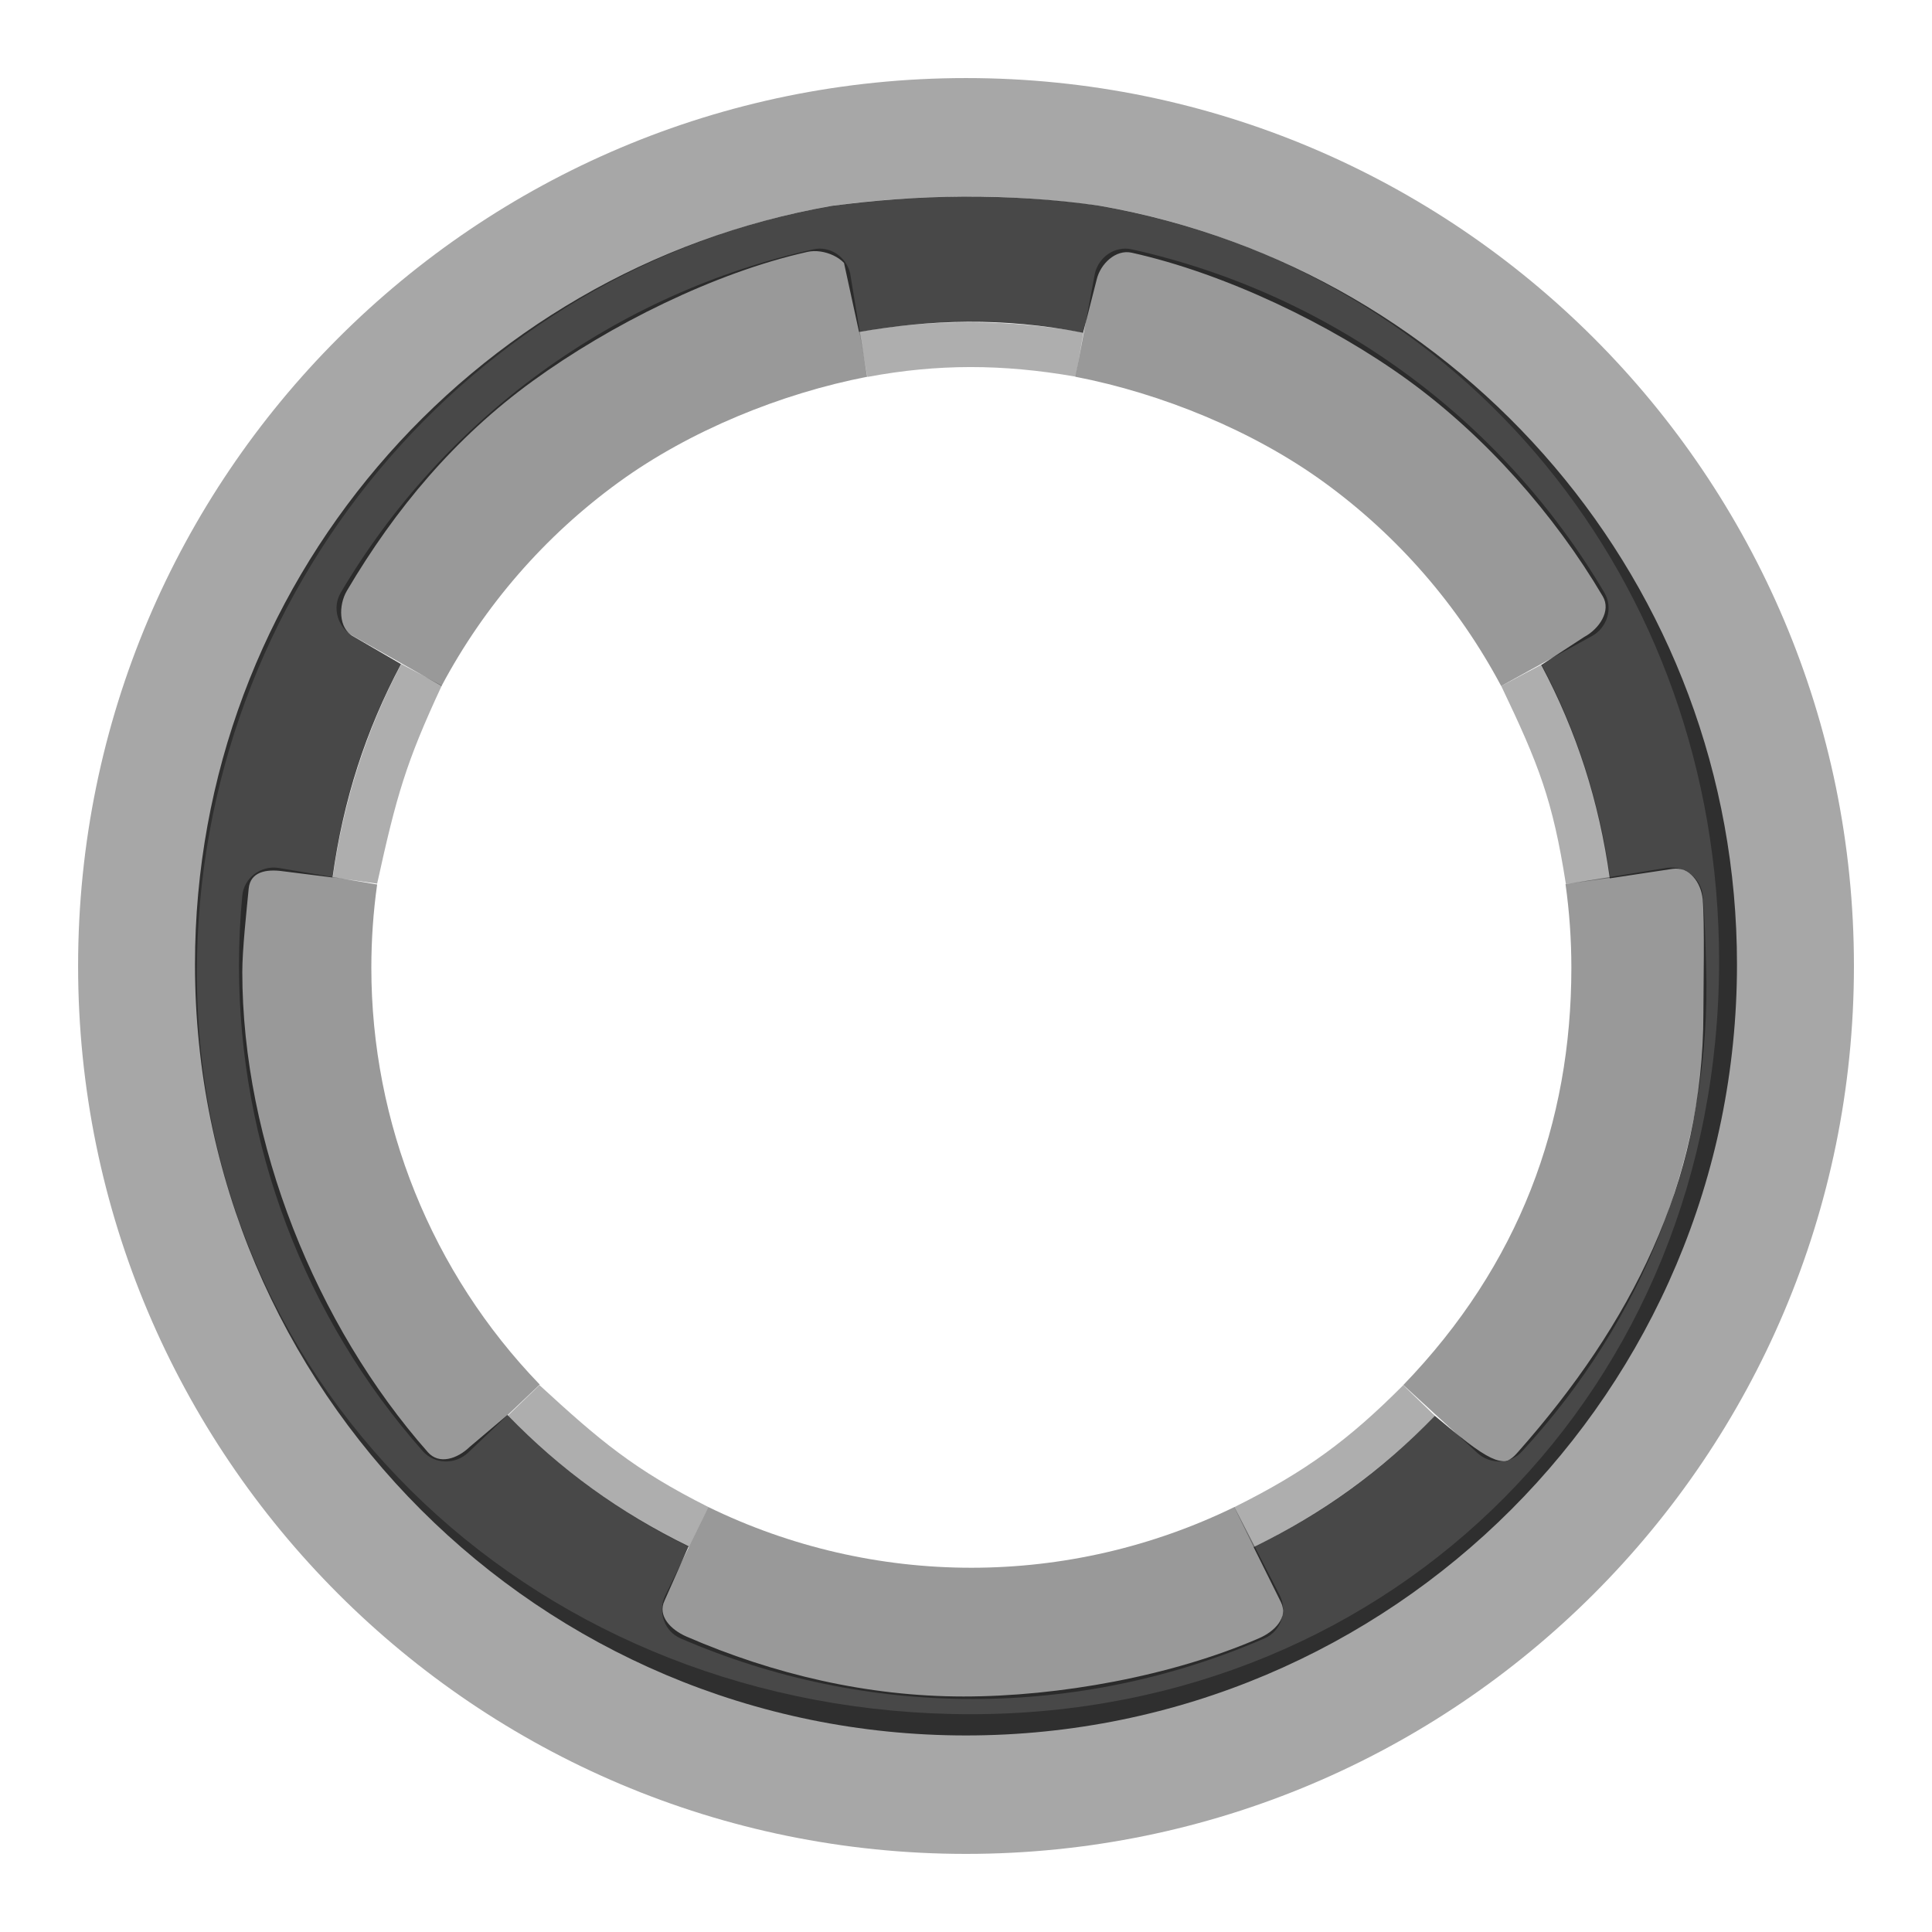 <?xml version="1.0" encoding="UTF-8" standalone="no"?>
<svg
   xmlns:dc="http://purl.org/dc/elements/1.1/"
   xmlns:cc="http://creativecommons.org/ns#"
   xmlns:rdf="http://www.w3.org/1999/02/22-rdf-syntax-ns#"
   xmlns:svg="http://www.w3.org/2000/svg"
   xmlns="http://www.w3.org/2000/svg"
   xmlns:sodipodi="http://sodipodi.sourceforge.net/DTD/sodipodi-0.dtd"
   xmlns:inkscape="http://www.inkscape.org/namespaces/inkscape"
   version="1.0"
   id="svg15246"
   x="0px"
   y="0px"
   width="14mm"
   height="14mm"
   viewBox="0 0 52.913 52.913"
   enable-background="new 0 0 39.684 39.684"
   xml:space="preserve"
   sodipodi:docname="SifamTPN111.svg"
   inkscape:version="1.0 (4035a4fb49, 2020-05-01)"><defs
   id="defs38">
	
	
	
	
	
	
	
	

		
		
		
		
	</defs>
<sodipodi:namedview
   bordercolor="#666666"
   borderopacity="1.0"
   fit-margin-bottom="0"
   fit-margin-left="0"
   fit-margin-right="0"
   fit-margin-top="0"
   id="base"
   inkscape:current-layer="svg15246"
   inkscape:cx="34.05218"
   inkscape:cy="27.869036"
   inkscape:document-units="mm"
   inkscape:pageopacity="0.0"
   inkscape:pageshadow="2"
   inkscape:window-height="1267"
   inkscape:window-maximized="1"
   inkscape:window-width="1983"
   inkscape:window-x="443"
   inkscape:window-y="11"
   inkscape:zoom="16"
   pagecolor="#ffffff"
   showgrid="false"
   units="mm"
   inkscape:document-rotation="0">
	</sodipodi:namedview>
<g
   style="opacity:0.32"
   id="g7"
   transform="matrix(1.126,0,0,1.126,4.269,4.151)">
			<path
   d="m 34.295,17.811 c 3.1e-4,0.002 3.7e-4,0.004 6.7e-4,0.006 l 1.08,-0.152 c -0.256,-1.852 -0.823,-3.603 -1.667,-5.19 l -0.986,0.525 c 0.002,0.004 0.004,0.007 0.006,0.01 0.909,1.9 1.248,2.77 1.566,4.801 z"
   id="path5"
   sodipodi:nodetypes="ccccccc" />
		</g><g
   style="opacity:0.32"
   id="g11"
   transform="matrix(1.126,0,0,1.126,4.013,4.209)">
			<path
   d="m 7.177,12.948 c 0.002,-0.004 0.004,-0.007 0.006,-0.01 l -0.986,-0.525 c -0.844,1.587 -1.411,3.338 -1.667,5.19 l 1.08,0.152 c 3.1e-4,-0.002 3.7e-4,-0.004 6.7e-4,-0.006 0.468,-2.13 0.699,-2.941 1.566,-4.801 z"
   id="path9"
   sodipodi:nodetypes="ccccccc" />
		</g><g
   style="opacity:0.32"
   id="g15"
   transform="matrix(1.126,0,0,1.126,4.262,4.162)">
			<path
   d="M 9.343,30 C 9.341,29.998 9.339,29.995 9.337,29.993 L 8.564,30.739 c 1.265,1.307 2.756,2.387 4.409,3.193 l 0.474,-0.972 c -8.5e-4,-4.3e-4 -0.002,-6.7e-4 -0.003,-0.001 -1.815,-0.912 -2.651,-1.627 -4.101,-2.959 z"
   id="path13"
   sodipodi:nodetypes="ccccccc" />
		</g><g
   style="opacity:0.32"
   id="g19"
   transform="matrix(1.126,0,0,1.126,4.26,4.163)">
			<path
   d="m 26.24,32.96 c -8.5e-4,4.3e-4 -0.002,6.7e-4 -0.003,0.001 l 0.474,0.972 c 1.652,-0.807 3.144,-1.886 4.409,-3.193 -0.219,-0.211 -0.472,-0.456 -0.773,-0.746 -0.002,0.002 -0.004,0.005 -0.006,0.007 -1.31,1.315 -2.358,2.094 -4.101,2.959 z"
   id="path17"
   sodipodi:nodetypes="ccccccc" />
		</g><path
   id="path23"
   d="M 30.138,5.638 C 27.566,5.274 25.156,5.326 22.775,5.638 l 0.752,3.454 c 1.974,-0.341 3.923,-0.409 6.138,0.021 l 0.371,-1.458 c 0.102,-0.43 0.522,-0.831 0.958,-0.734 2.547,0.566 5.462,1.96 7.577,3.497 2.115,1.537 4,3.668 5.326,5.915 0.235,0.399 -0.101,0.894 -0.51,1.112 l -1.176,0.767 c 0.967,1.819 1.583,3.721 1.877,5.844 l 1.721,-0.26 c 0.458,-0.064 0.779,0.37 0.823,0.831 0.058,0.604 0.02,2.514 0.02,3.12 0,4.658 -1.994,8.529 -5.065,12.006 -0.307,0.348 -0.496,0.525 -1.868,-0.627 -0.057,-0.048 -0.422,-0.35 -0.422,-0.35 -1.45,1.499 -3.07,2.671 -4.964,3.595 l 0.75,1.511 c 0.203,0.417 -0.172,0.799 -0.597,0.984 -2.393,1.038 -5.484,1.597 -8.098,1.597 -2.614,0 -5.197,-0.604 -7.589,-1.642 -0.426,-0.185 -0.801,-0.567 -0.598,-0.984 l 0.66,-1.488 c -1.894,-0.925 -3.514,-2.097 -4.964,-3.596 l -1.037,0.878 c -0.334,0.322 -0.833,0.49 -1.14,0.143 C 8.651,36.297 6.636,31.276 6.636,26.619 c 0,-0.607 0.117,-1.677 0.175,-2.281 0.044,-0.46 0.476,-0.541 0.934,-0.477 l 1.363,0.171 C 9.401,21.909 10.017,20.007 10.984,18.188 L 9.677,17.429 C 9.268,17.212 9.267,16.576 9.502,16.177 10.828,13.93 12.469,11.976 14.585,10.439 16.7,8.902 19.571,7.465 22.118,6.898 22.554,6.801 23.177,7.058 23.278,7.488 L 22.775,5.638 v 0 C 12.871,7.382 5.34,16.009 5.34,26.413 c -1.14e-5,11.662 9.454,21.117 21.116,21.117 11.662,1e-5 21.116,-9.454 21.116,-21.117 1e-5,-10.404 -7.531,-19.031 -17.435,-20.775 z"
   fill="#333333"
   sodipodi:nodetypes="cccccccccccccscsccccsccccccscccccccccccsssc"
   style="stroke-width:1.146;fill-opacity:1;fill:#1d1d1d;opacity:0.808" /><path
   id="path25"
   style="opacity:0.346;stroke-width:1.147"
   d="m 26.457,2.138 c -13.43,0 -24.318,10.888 -24.318,24.318 0,13.43 10.888,24.318 24.318,24.318 13.43,0 24.318,-10.888 24.318,-24.318 0,-13.43 -10.888,-24.318 -24.318,-24.318 z m 0.103,3.245 c 1.14,-6.991e-4 2.068,0.073 3.579,0.254 9.908,1.745 16.943,10.278 16.943,20.686 -8.2e-5,11.668 -8.833,20.625 -20.5,20.625 -11.668,0 -21.19,-8.645 -21.189,-20.312 0,-10.409 7.475,-19.253 17.383,-20.999 1.294,-0.178 2.644,-0.253 3.785,-0.254 z"
   sodipodi:nodetypes="ssssssccsccs" /><path
   id="path31"
   d="M 9.683,17.427 C 9.252,17.198 9.084,16.652 9.332,16.232 c 1.397,-2.367 3.266,-4.426 5.495,-6.045 2.229,-1.619 4.764,-2.761 7.447,-3.358 0.46,-0.102 0.902,0.204 1.01,0.657 l 0.466,2.833 c -2.357,0.457 -4.862,1.476 -6.806,2.889 -2.02,1.467 -3.679,3.376 -4.851,5.58 z m 0.646,6.797 c -0.106,0.755 -0.159,1.517 -0.159,2.28 0,4.258 1.655,8.353 4.612,11.416 l -1.956,1.859 c -0.352,0.34 -0.924,0.33 -1.248,-0.036 -3.235,-3.663 -5.033,-8.394 -5.033,-13.301 0,-0.639 0.03,-1.278 0.091,-1.914 0.046,-0.485 0.501,-0.826 0.984,-0.759 z m 23.478,17.05 c -2.244,1.094 -4.708,1.663 -7.204,1.663 -2.495,0 -4.958,-0.568 -7.201,-1.662 l -1.182,2.421 c -0.214,0.44 -0.029,0.982 0.42,1.176 2.521,1.093 5.242,1.66 7.996,1.66 2.754,0 5.475,-0.566 7.996,-1.66 0.449,-0.195 0.634,-0.737 0.42,-1.176 l -1.245,-2.422 c -9.58e-4,4.86e-4 -0.002,7.56e-4 -0.003,0.001 m 7.309,-22.487 c -1.172,-2.204 -2.831,-4.113 -4.851,-5.58 -1.944,-1.412 -4.449,-2.432 -6.806,-2.889 l 0.531,-2.833 C 30.096,7.033 30.539,6.727 30.998,6.829 c 2.683,0.597 5.219,1.739 7.447,3.358 2.229,1.619 4.098,3.678 5.495,6.045 0.248,0.42 0.08,0.965 -0.351,1.194 z m -2.679,19.144 c 3.172,-3.285 4.602,-7.171 4.602,-11.429 0,-0.765 -0.053,-1.529 -0.16,-2.287 l 2.775,-0.448 c 0.483,-0.068 0.937,0.274 0.984,0.759 0.061,0.636 0.071,1.275 0.091,1.914 0.163,5.11 -1.735,9.717 -5.033,13.301 -0.324,0.366 -0.895,0.377 -1.246,0.037 z"
   opacity="0.4"
   sodipodi:nodetypes="ccccccccccscccsccccccccsccccccccssscccsccssccc"
   style="stroke-width:1.126" />
<g
   id="g7-4"
   style="opacity:0.32"
   transform="matrix(0.348,-1.071,1.071,0.348,-1.555,40.846)"><path
     id="path5-1"
     d="m 34.295,17.811 c 3.1e-4,0.002 3.7e-4,0.004 6.7e-4,0.006 l 1.08,-0.152 c -0.256,-1.852 -0.823,-3.603 -1.667,-5.19 l -0.986,0.525 c 0.002,0.004 0.004,0.007 0.006,0.01 0.823,1.51 1.311,3.009 1.566,4.801 z"
     sodipodi:nodetypes="ccccccc" /></g></svg>
